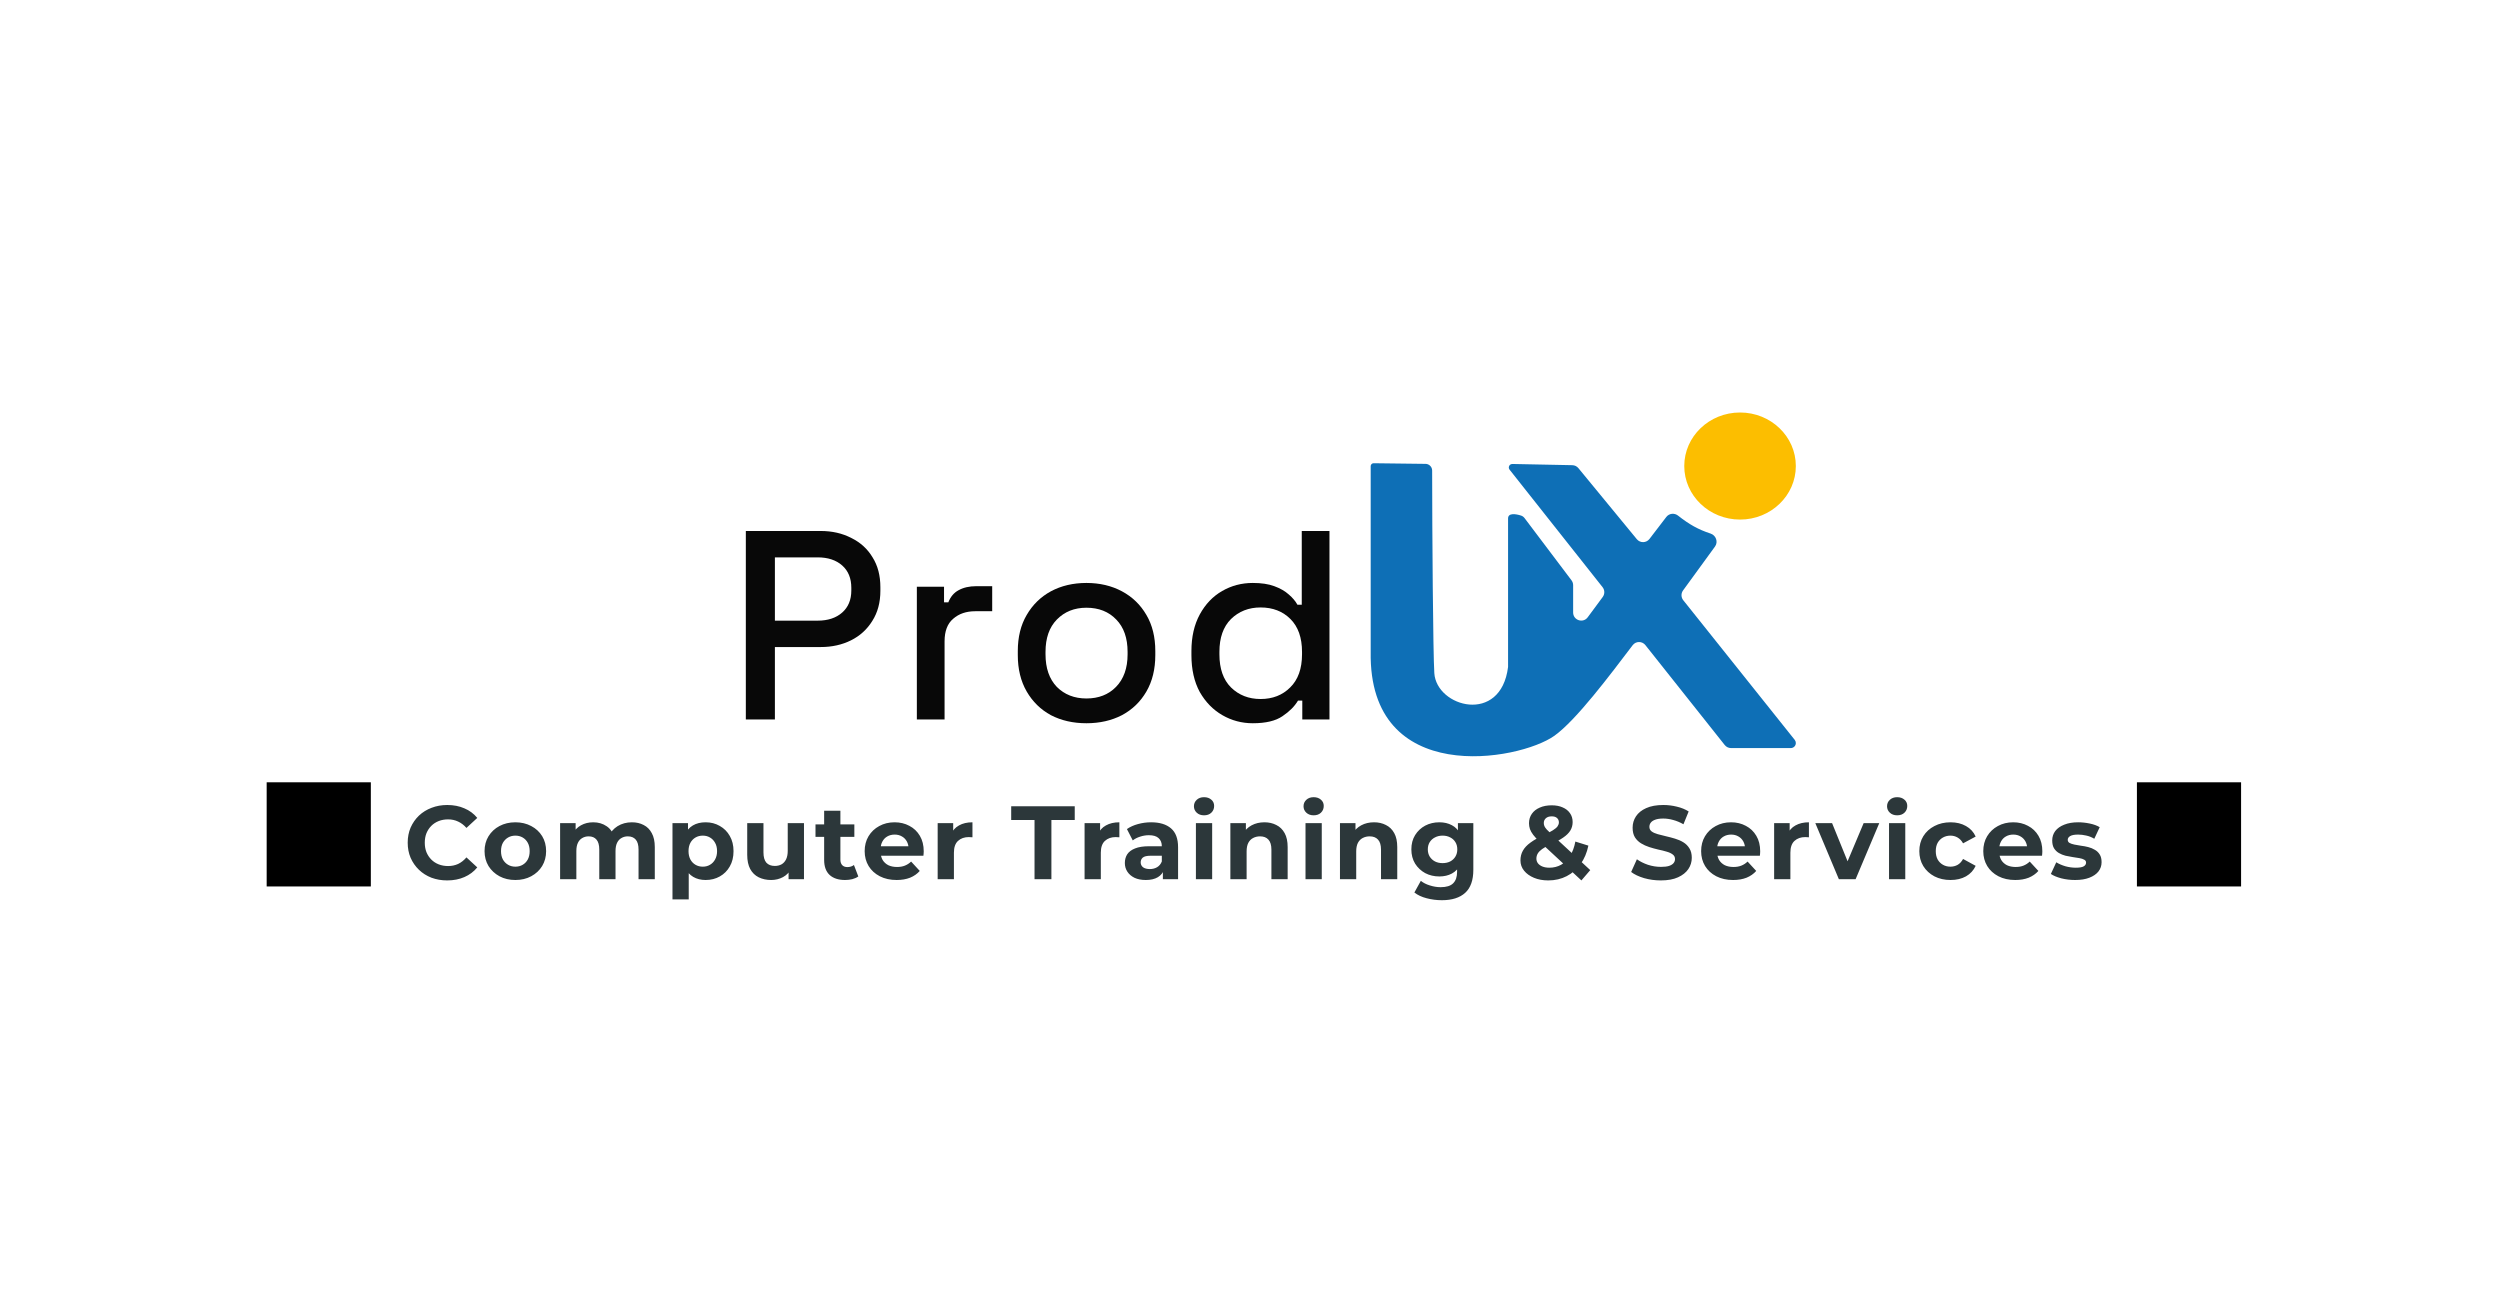 <svg width="1200" height="630" viewBox="0 0 1200 630" fill="none" xmlns="http://www.w3.org/2000/svg">
<rect width="1200" height="630" rx="20" fill="white"/>
<g filter="url(#filter0_d_21_55)">
<path d="M647.931 308.953V219.779C647.931 219.484 648.023 219.196 648.193 218.955C648.464 218.573 648.905 218.348 649.373 218.353L674.262 218.658C674.967 218.667 675.649 218.907 676.203 219.343C676.978 219.951 677.431 220.861 677.431 221.847C677.446 251.285 677.865 309.565 678.472 319.093C679.514 335.448 710.402 343.953 713.872 316.149V244.84C713.872 242.091 717.594 242.651 720.152 243.491C720.819 243.71 721.383 244.155 721.807 244.715L744.324 274.551C744.832 275.224 745.107 276.044 745.107 276.888V289.997C745.107 293.737 749.874 295.31 752.097 292.304L759.307 282.554C760.348 281.145 760.316 279.213 759.23 277.84L714.58 221.418C714.346 221.122 714.219 220.756 714.219 220.379C714.219 219.441 714.988 218.687 715.925 218.706L744.713 219.289C745.844 219.312 746.909 219.829 747.627 220.703L775.672 254.809C777.257 256.736 780.222 256.686 781.739 254.705L789.836 244.139C791.181 242.383 793.713 242.118 795.45 243.487C800.788 247.695 805.105 250.153 811.056 252.102C813.671 252.958 814.828 256.106 813.208 258.332L797.865 279.411C796.837 280.824 796.88 282.749 797.969 284.114L851.471 351.14C851.813 351.57 852 352.103 852 352.652C852 353.99 850.916 355.075 849.579 355.075H820.9C819.718 355.075 818.601 354.535 817.866 353.609L779.772 305.639C778.205 303.666 775.208 303.688 773.682 305.694C762.826 319.974 746.565 341.728 736.085 349.187C719.078 361.29 646.89 374.047 647.931 308.953Z" fill="#0E6FB6"/>
<path d="M852 219.697C852 233.889 840.012 245.393 825.224 245.393C810.435 245.393 798.447 233.889 798.447 219.697C798.447 205.505 810.435 194 825.224 194C840.012 194 852 205.505 852 219.697Z" fill="#FCBE00"/>
<path d="M348 341.35V250.872H383.908C389.419 250.872 394.327 251.992 398.633 254.232C403.024 256.387 406.425 259.489 408.836 263.539C411.334 267.502 412.582 272.285 412.582 277.886V279.566C412.582 285.167 411.291 289.993 408.707 294.043C406.21 298.093 402.809 301.195 398.503 303.349C394.198 305.503 389.333 306.58 383.908 306.58H361.95V341.35H348ZM361.95 293.913H382.487C387.395 293.913 391.313 292.621 394.241 290.036C397.169 287.451 398.633 283.918 398.633 279.437V278.144C398.633 273.577 397.169 270.001 394.241 267.416C391.313 264.831 387.395 263.539 382.487 263.539H361.95V293.913Z" fill="#080808"/>
<path d="M430.089 341.35V277.627H443.135V285.124H445.201C446.235 282.453 447.871 280.514 450.11 279.308C452.435 278.015 455.276 277.369 458.634 277.369H466.255V289.39H458.118C453.812 289.39 450.282 290.596 447.526 293.009C444.771 295.335 443.393 298.954 443.393 303.866V341.35H430.089Z" fill="#080808"/>
<path d="M511.481 343.159C505.109 343.159 499.426 341.867 494.431 339.282C489.523 336.61 485.648 332.819 482.806 327.907C479.965 322.996 478.544 317.179 478.544 310.458V308.519C478.544 301.798 479.965 296.025 482.806 291.199C485.648 286.287 489.523 282.496 494.431 279.825C499.426 277.153 505.109 275.818 511.481 275.818C517.853 275.818 523.536 277.153 528.531 279.825C533.525 282.496 537.443 286.287 540.285 291.199C543.126 296.025 544.547 301.798 544.547 308.519V310.458C544.547 317.179 543.126 322.996 540.285 327.907C537.443 332.819 533.525 336.61 528.531 339.282C523.536 341.867 517.853 343.159 511.481 343.159ZM511.481 331.268C517.336 331.268 522.072 329.415 525.689 325.71C529.392 321.918 531.243 316.705 531.243 310.07V308.907C531.243 302.272 529.435 297.102 525.818 293.396C522.202 289.605 517.422 287.709 511.481 287.709C505.712 287.709 500.976 289.605 497.273 293.396C493.656 297.102 491.848 302.272 491.848 308.907V310.07C491.848 316.705 493.656 321.918 497.273 325.71C500.976 329.415 505.712 331.268 511.481 331.268Z" fill="#080808"/>
<path d="M591.335 343.159C586.082 343.159 581.217 341.867 576.739 339.282C572.262 336.696 568.645 332.991 565.889 328.166C563.22 323.254 561.885 317.351 561.885 310.458V308.519C561.885 301.712 563.22 295.852 565.889 290.941C568.559 286.029 572.132 282.281 576.61 279.695C581.088 277.11 585.996 275.818 591.335 275.818C595.468 275.818 598.913 276.335 601.668 277.369C604.51 278.403 606.835 279.739 608.643 281.376C610.451 282.927 611.829 284.564 612.776 286.287H614.843V250.872H628.147V341.35H615.101V332.302H613.035C611.398 335.059 608.901 337.558 605.543 339.799C602.271 342.039 597.535 343.159 591.335 343.159ZM595.081 331.526C600.85 331.526 605.586 329.674 609.289 325.968C613.078 322.263 614.972 316.964 614.972 310.07V308.907C614.972 302.099 613.121 296.843 609.418 293.138C605.715 289.433 600.936 287.58 595.081 287.58C589.397 287.58 584.661 289.433 580.873 293.138C577.17 296.843 575.318 302.099 575.318 308.907V310.07C575.318 316.964 577.17 322.263 580.873 325.968C584.661 329.674 589.397 331.526 595.081 331.526Z" fill="#080808"/>
</g>
<g filter="url(#filter1_d_21_55)">
<path d="M126 424.5H176V374.5H126V424.5ZM1023.72 424.5H1073.72V374.5H1023.72V424.5Z" fill="black"/>
<path d="M212.644 421.6C209.944 421.6 207.427 421.167 205.094 420.3C202.794 419.4 200.794 418.133 199.094 416.5C197.394 414.867 196.061 412.95 195.094 410.75C194.161 408.55 193.694 406.133 193.694 403.5C193.694 400.867 194.161 398.45 195.094 396.25C196.061 394.05 197.394 392.133 199.094 390.5C200.827 388.867 202.844 387.617 205.144 386.75C207.444 385.85 209.961 385.4 212.694 385.4C215.727 385.4 218.461 385.933 220.894 387C223.361 388.033 225.427 389.567 227.094 391.6L221.894 396.4C220.694 395.033 219.361 394.017 217.894 393.35C216.427 392.65 214.827 392.3 213.094 392.3C211.461 392.3 209.961 392.567 208.594 393.1C207.227 393.633 206.044 394.4 205.044 395.4C204.044 396.4 203.261 397.583 202.694 398.95C202.161 400.317 201.894 401.833 201.894 403.5C201.894 405.167 202.161 406.683 202.694 408.05C203.261 409.417 204.044 410.6 205.044 411.6C206.044 412.6 207.227 413.367 208.594 413.9C209.961 414.433 211.461 414.7 213.094 414.7C214.827 414.7 216.427 414.367 217.894 413.7C219.361 413 220.694 411.95 221.894 410.55L227.094 415.35C225.427 417.383 223.361 418.933 220.894 420C218.461 421.067 215.711 421.6 212.644 421.6ZM245.386 421.4C242.52 421.4 239.97 420.8 237.736 419.6C235.536 418.4 233.786 416.767 232.486 414.7C231.22 412.6 230.586 410.217 230.586 407.55C230.586 404.85 231.22 402.467 232.486 400.4C233.786 398.3 235.536 396.667 237.736 395.5C239.97 394.3 242.52 393.7 245.386 393.7C248.22 393.7 250.753 394.3 252.986 395.5C255.22 396.667 256.97 398.283 258.236 400.35C259.503 402.417 260.136 404.817 260.136 407.55C260.136 410.217 259.503 412.6 258.236 414.7C256.97 416.767 255.22 418.4 252.986 419.6C250.753 420.8 248.22 421.4 245.386 421.4ZM245.386 415C246.686 415 247.853 414.7 248.886 414.1C249.92 413.5 250.736 412.65 251.336 411.55C251.936 410.417 252.236 409.083 252.236 407.55C252.236 405.983 251.936 404.65 251.336 403.55C250.736 402.45 249.92 401.6 248.886 401C247.853 400.4 246.686 400.1 245.386 400.1C244.086 400.1 242.92 400.4 241.886 401C240.853 401.6 240.02 402.45 239.386 403.55C238.786 404.65 238.486 405.983 238.486 407.55C238.486 409.083 238.786 410.417 239.386 411.55C240.02 412.65 240.853 413.5 241.886 414.1C242.92 414.7 244.086 415 245.386 415ZM301.3 393.7C303.433 393.7 305.317 394.133 306.95 395C308.617 395.833 309.917 397.133 310.85 398.9C311.817 400.633 312.3 402.867 312.3 405.6V421H304.5V406.8C304.5 404.633 304.05 403.033 303.15 402C302.25 400.967 300.983 400.45 299.35 400.45C298.217 400.45 297.2 400.717 296.3 401.25C295.4 401.75 294.7 402.517 294.2 403.55C293.7 404.583 293.45 405.9 293.45 407.5V421H285.65V406.8C285.65 404.633 285.2 403.033 284.3 402C283.433 400.967 282.183 400.45 280.55 400.45C279.417 400.45 278.4 400.717 277.5 401.25C276.6 401.75 275.9 402.517 275.4 403.55C274.9 404.583 274.65 405.9 274.65 407.5V421H266.85V394.1H274.3V401.45L272.9 399.3C273.833 397.467 275.15 396.083 276.85 395.15C278.583 394.183 280.55 393.7 282.75 393.7C285.217 393.7 287.367 394.333 289.2 395.6C291.067 396.833 292.3 398.733 292.9 401.3L290.15 400.55C291.05 398.45 292.483 396.783 294.45 395.55C296.45 394.317 298.733 393.7 301.3 393.7ZM336.691 421.4C334.425 421.4 332.441 420.9 330.741 419.9C329.041 418.9 327.708 417.383 326.741 415.35C325.808 413.283 325.341 410.683 325.341 407.55C325.341 404.383 325.791 401.783 326.691 399.75C327.591 397.717 328.891 396.2 330.591 395.2C332.291 394.2 334.325 393.7 336.691 393.7C339.225 393.7 341.491 394.283 343.491 395.45C345.525 396.583 347.125 398.183 348.291 400.25C349.491 402.317 350.091 404.75 350.091 407.55C350.091 410.383 349.491 412.833 348.291 414.9C347.125 416.967 345.525 418.567 343.491 419.7C341.491 420.833 339.225 421.4 336.691 421.4ZM320.791 430.7V394.1H328.241V399.6L328.091 407.6L328.591 415.55V430.7H320.791ZM335.341 415C336.641 415 337.791 414.7 338.791 414.1C339.825 413.5 340.641 412.65 341.241 411.55C341.875 410.417 342.191 409.083 342.191 407.55C342.191 405.983 341.875 404.65 341.241 403.55C340.641 402.45 339.825 401.6 338.791 401C337.791 400.4 336.641 400.1 335.341 400.1C334.041 400.1 332.875 400.4 331.841 401C330.808 401.6 329.991 402.45 329.391 403.55C328.791 404.65 328.491 405.983 328.491 407.55C328.491 409.083 328.791 410.417 329.391 411.55C329.991 412.65 330.808 413.5 331.841 414.1C332.875 414.7 334.041 415 335.341 415ZM368.163 421.4C365.93 421.4 363.93 420.967 362.163 420.1C360.43 419.233 359.08 417.917 358.113 416.15C357.146 414.35 356.663 412.067 356.663 409.3V394.1H364.463V408.15C364.463 410.383 364.93 412.033 365.863 413.1C366.83 414.133 368.18 414.65 369.913 414.65C371.113 414.65 372.18 414.4 373.113 413.9C374.046 413.367 374.78 412.567 375.313 411.5C375.846 410.4 376.113 409.033 376.113 407.4V394.1H383.913V421H376.513V413.6L377.863 415.75C376.963 417.617 375.63 419.033 373.863 420C372.13 420.933 370.23 421.4 368.163 421.4ZM403.639 421.4C400.472 421.4 398.006 420.6 396.239 419C394.472 417.367 393.589 414.95 393.589 411.75V388.15H401.389V411.65C401.389 412.783 401.689 413.667 402.289 414.3C402.889 414.9 403.706 415.2 404.739 415.2C405.972 415.2 407.022 414.867 407.889 414.2L409.989 419.7C409.189 420.267 408.222 420.7 407.089 421C405.989 421.267 404.839 421.4 403.639 421.4ZM389.439 400.7V394.7H408.089V400.7H389.439ZM428.388 421.4C425.321 421.4 422.621 420.8 420.288 419.6C417.988 418.4 416.204 416.767 414.938 414.7C413.671 412.6 413.038 410.217 413.038 407.55C413.038 404.85 413.654 402.467 414.888 400.4C416.154 398.3 417.871 396.667 420.038 395.5C422.204 394.3 424.654 393.7 427.388 393.7C430.021 393.7 432.388 394.267 434.488 395.4C436.621 396.5 438.304 398.1 439.538 400.2C440.771 402.267 441.388 404.75 441.388 407.65C441.388 407.95 441.371 408.3 441.338 408.7C441.304 409.067 441.271 409.417 441.238 409.75H419.388V405.2H437.137L434.138 406.55C434.138 405.15 433.854 403.933 433.288 402.9C432.721 401.867 431.938 401.067 430.938 400.5C429.938 399.9 428.771 399.6 427.438 399.6C426.104 399.6 424.921 399.9 423.888 400.5C422.888 401.067 422.104 401.883 421.538 402.95C420.971 403.983 420.688 405.217 420.688 406.65V407.85C420.688 409.317 421.004 410.617 421.638 411.75C422.304 412.85 423.221 413.7 424.388 414.3C425.588 414.867 426.988 415.15 428.588 415.15C430.021 415.15 431.271 414.933 432.338 414.5C433.438 414.067 434.438 413.417 435.338 412.55L439.488 417.05C438.254 418.45 436.704 419.533 434.838 420.3C432.971 421.033 430.821 421.4 428.388 421.4ZM448.08 421V394.1H455.53V401.7L454.48 399.5C455.28 397.6 456.564 396.167 458.33 395.2C460.097 394.2 462.247 393.7 464.78 393.7V400.9C464.447 400.867 464.147 400.85 463.88 400.85C463.614 400.817 463.33 400.8 463.03 400.8C460.897 400.8 459.164 401.417 457.83 402.65C456.53 403.85 455.88 405.733 455.88 408.3V421H448.08ZM494.574 421V392.6H483.374V386H513.874V392.6H502.674V421H494.574ZM518.596 421V394.1H526.046V401.7L524.996 399.5C525.796 397.6 527.079 396.167 528.846 395.2C530.613 394.2 532.763 393.7 535.296 393.7V400.9C534.963 400.867 534.663 400.85 534.396 400.85C534.129 400.817 533.846 400.8 533.546 400.8C531.413 400.8 529.679 401.417 528.346 402.65C527.046 403.85 526.396 405.733 526.396 408.3V421H518.596ZM556.176 421V415.75L555.676 414.6V405.2C555.676 403.533 555.16 402.233 554.126 401.3C553.126 400.367 551.576 399.9 549.476 399.9C548.043 399.9 546.626 400.133 545.226 400.6C543.86 401.033 542.693 401.633 541.726 402.4L538.926 396.95C540.393 395.917 542.16 395.117 544.226 394.55C546.293 393.983 548.393 393.7 550.526 393.7C554.626 393.7 557.81 394.667 560.076 396.6C562.343 398.533 563.476 401.55 563.476 405.65V421H556.176ZM547.976 421.4C545.876 421.4 544.076 421.05 542.576 420.35C541.076 419.617 539.926 418.633 539.126 417.4C538.326 416.167 537.926 414.783 537.926 413.25C537.926 411.65 538.31 410.25 539.076 409.05C539.876 407.85 541.126 406.917 542.826 406.25C544.526 405.55 546.743 405.2 549.476 405.2H556.626V409.75H550.326C548.493 409.75 547.226 410.05 546.526 410.65C545.86 411.25 545.526 412 545.526 412.9C545.526 413.9 545.91 414.7 546.676 415.3C547.476 415.867 548.56 416.15 549.926 416.15C551.226 416.15 552.393 415.85 553.426 415.25C554.46 414.617 555.21 413.7 555.676 412.5L556.876 416.1C556.31 417.833 555.276 419.15 553.776 420.05C552.276 420.95 550.343 421.4 547.976 421.4ZM572.036 421V394.1H579.836V421H572.036ZM575.936 390.35C574.502 390.35 573.336 389.933 572.436 389.1C571.536 388.267 571.086 387.233 571.086 386C571.086 384.767 571.536 383.733 572.436 382.9C573.336 382.067 574.502 381.65 575.936 381.65C577.369 381.65 578.536 382.05 579.436 382.85C580.336 383.617 580.786 384.617 580.786 385.85C580.786 387.15 580.336 388.233 579.436 389.1C578.569 389.933 577.402 390.35 575.936 390.35ZM604.925 393.7C607.058 393.7 608.958 394.133 610.625 395C612.325 395.833 613.658 397.133 614.625 398.9C615.591 400.633 616.075 402.867 616.075 405.6V421H608.275V406.8C608.275 404.633 607.791 403.033 606.825 402C605.891 400.967 604.558 400.45 602.825 400.45C601.591 400.45 600.475 400.717 599.475 401.25C598.508 401.75 597.741 402.533 597.175 403.6C596.641 404.667 596.375 406.033 596.375 407.7V421H588.575V394.1H596.025V401.55L594.625 399.3C595.591 397.5 596.975 396.117 598.775 395.15C600.575 394.183 602.625 393.7 604.925 393.7ZM624.645 421V394.1H632.445V421H624.645ZM628.545 390.35C627.112 390.35 625.945 389.933 625.045 389.1C624.145 388.267 623.695 387.233 623.695 386C623.695 384.767 624.145 383.733 625.045 382.9C625.945 382.067 627.112 381.65 628.545 381.65C629.978 381.65 631.145 382.05 632.045 382.85C632.945 383.617 633.395 384.617 633.395 385.85C633.395 387.15 632.945 388.233 632.045 389.1C631.178 389.933 630.012 390.35 628.545 390.35ZM657.534 393.7C659.667 393.7 661.567 394.133 663.234 395C664.934 395.833 666.267 397.133 667.234 398.9C668.201 400.633 668.684 402.867 668.684 405.6V421H660.884V406.8C660.884 404.633 660.401 403.033 659.434 402C658.501 400.967 657.167 400.45 655.434 400.45C654.201 400.45 653.084 400.717 652.084 401.25C651.117 401.75 650.351 402.533 649.784 403.6C649.251 404.667 648.984 406.033 648.984 407.7V421H641.184V394.1H648.634V401.55L647.234 399.3C648.201 397.5 649.584 396.117 651.384 395.15C653.184 394.183 655.234 393.7 657.534 393.7ZM690.1 431.1C687.566 431.1 685.116 430.783 682.75 430.15C680.416 429.55 678.466 428.633 676.9 427.4L680 421.8C681.133 422.733 682.566 423.467 684.3 424C686.066 424.567 687.8 424.85 689.5 424.85C692.266 424.85 694.266 424.233 695.5 423C696.766 421.767 697.4 419.933 697.4 417.5V413.45L697.9 406.7L697.8 399.9V394.1H705.2V416.5C705.2 421.5 703.9 425.183 701.3 427.55C698.7 429.917 694.966 431.1 690.1 431.1ZM688.9 419.7C686.4 419.7 684.133 419.167 682.1 418.1C680.1 417 678.483 415.483 677.25 413.55C676.05 411.583 675.45 409.3 675.45 406.7C675.45 404.067 676.05 401.783 677.25 399.85C678.483 397.883 680.1 396.367 682.1 395.3C684.133 394.233 686.4 393.7 688.9 393.7C691.166 393.7 693.166 394.167 694.9 395.1C696.633 396 697.983 397.417 698.95 399.35C699.916 401.25 700.4 403.7 700.4 406.7C700.4 409.667 699.916 412.117 698.95 414.05C697.983 415.95 696.633 417.367 694.9 418.3C693.166 419.233 691.166 419.7 688.9 419.7ZM690.45 413.3C691.816 413.3 693.033 413.033 694.1 412.5C695.166 411.933 696 411.15 696.6 410.15C697.2 409.15 697.5 408 697.5 406.7C697.5 405.367 697.2 404.217 696.6 403.25C696 402.25 695.166 401.483 694.1 400.95C693.033 400.383 691.816 400.1 690.45 400.1C689.083 400.1 687.866 400.383 686.8 400.95C685.733 401.483 684.883 402.25 684.25 403.25C683.65 404.217 683.35 405.367 683.35 406.7C683.35 408 683.65 409.15 684.25 410.15C684.883 411.15 685.733 411.933 686.8 412.5C687.866 413.033 689.083 413.3 690.45 413.3ZM741.17 421.6C738.603 421.6 736.32 421.183 734.32 420.35C732.32 419.517 730.736 418.383 729.57 416.95C728.403 415.517 727.82 413.867 727.82 412C727.82 410.267 728.203 408.717 728.97 407.35C729.736 405.95 730.953 404.65 732.62 403.45C734.286 402.217 736.403 401.017 738.97 399.85C740.836 398.983 742.303 398.217 743.37 397.55C744.436 396.883 745.186 396.25 745.62 395.65C746.053 395.017 746.27 394.383 746.27 393.75C746.27 392.883 745.97 392.183 745.37 391.65C744.803 391.117 743.953 390.85 742.82 390.85C741.62 390.85 740.686 391.15 740.02 391.75C739.353 392.35 739.02 393.117 739.02 394.05C739.02 394.55 739.12 395.05 739.32 395.55C739.52 396.017 739.903 396.567 740.47 397.2C741.036 397.8 741.836 398.583 742.87 399.55L761.32 416.65L757.07 421.6L736.72 402.7C735.553 401.633 734.62 400.633 733.92 399.7C733.22 398.767 732.703 397.85 732.37 396.95C732.07 396.05 731.92 395.117 731.92 394.15C731.92 392.45 732.37 390.95 733.27 389.65C734.17 388.35 735.436 387.35 737.07 386.65C738.703 385.917 740.62 385.55 742.82 385.55C744.853 385.55 746.603 385.883 748.07 386.55C749.57 387.183 750.736 388.1 751.57 389.3C752.436 390.5 752.87 391.933 752.87 393.6C752.87 395.067 752.503 396.417 751.77 397.65C751.036 398.85 749.886 399.983 748.32 401.05C746.786 402.117 744.77 403.2 742.27 404.3C740.57 405.067 739.22 405.817 738.22 406.55C737.253 407.25 736.553 407.967 736.12 408.7C735.686 409.433 735.47 410.25 735.47 411.15C735.47 411.983 735.72 412.733 736.22 413.4C736.753 414.067 737.486 414.583 738.42 414.95C739.353 415.317 740.453 415.5 741.72 415.5C743.753 415.5 745.62 415.033 747.32 414.1C749.02 413.133 750.453 411.717 751.62 409.85C752.82 407.95 753.67 405.65 754.17 402.95L760.42 404.9C759.72 408.3 758.47 411.25 756.67 413.75C754.87 416.25 752.653 418.183 750.02 419.55C747.386 420.917 744.436 421.6 741.17 421.6ZM795.207 421.6C792.407 421.6 789.723 421.233 787.157 420.5C784.59 419.733 782.523 418.75 780.957 417.55L783.707 411.45C785.207 412.517 786.973 413.4 789.007 414.1C791.073 414.767 793.157 415.1 795.257 415.1C796.857 415.1 798.14 414.95 799.107 414.65C800.107 414.317 800.84 413.867 801.307 413.3C801.773 412.733 802.007 412.083 802.007 411.35C802.007 410.417 801.64 409.683 800.907 409.15C800.173 408.583 799.207 408.133 798.007 407.8C796.807 407.433 795.473 407.1 794.007 406.8C792.573 406.467 791.123 406.067 789.657 405.6C788.223 405.133 786.907 404.533 785.707 403.8C784.507 403.067 783.523 402.1 782.757 400.9C782.023 399.7 781.657 398.167 781.657 396.3C781.657 394.3 782.19 392.483 783.257 390.85C784.357 389.183 785.99 387.867 788.157 386.9C790.357 385.9 793.107 385.4 796.407 385.4C798.607 385.4 800.773 385.667 802.907 386.2C805.04 386.7 806.923 387.467 808.557 388.5L806.057 394.65C804.423 393.717 802.79 393.033 801.157 392.6C799.523 392.133 797.923 391.9 796.357 391.9C794.79 391.9 793.507 392.083 792.507 392.45C791.507 392.817 790.79 393.3 790.357 393.9C789.923 394.467 789.707 395.133 789.707 395.9C789.707 396.8 790.073 397.533 790.807 398.1C791.54 398.633 792.507 399.067 793.707 399.4C794.907 399.733 796.223 400.067 797.657 400.4C799.123 400.733 800.573 401.117 802.007 401.55C803.473 401.983 804.807 402.567 806.007 403.3C807.207 404.033 808.173 405 808.907 406.2C809.673 407.4 810.057 408.917 810.057 410.75C810.057 412.717 809.507 414.517 808.407 416.15C807.307 417.783 805.657 419.1 803.457 420.1C801.29 421.1 798.54 421.6 795.207 421.6ZM829.891 421.4C826.825 421.4 824.125 420.8 821.791 419.6C819.491 418.4 817.708 416.767 816.441 414.7C815.175 412.6 814.541 410.217 814.541 407.55C814.541 404.85 815.158 402.467 816.391 400.4C817.658 398.3 819.375 396.667 821.541 395.5C823.708 394.3 826.158 393.7 828.891 393.7C831.525 393.7 833.891 394.267 835.991 395.4C838.125 396.5 839.808 398.1 841.041 400.2C842.275 402.267 842.891 404.75 842.891 407.65C842.891 407.95 842.875 408.3 842.841 408.7C842.808 409.067 842.775 409.417 842.741 409.75H820.891V405.2H838.641L835.641 406.55C835.641 405.15 835.358 403.933 834.791 402.9C834.225 401.867 833.441 401.067 832.441 400.5C831.441 399.9 830.275 399.6 828.941 399.6C827.608 399.6 826.425 399.9 825.391 400.5C824.391 401.067 823.608 401.883 823.041 402.95C822.475 403.983 822.191 405.217 822.191 406.65V407.85C822.191 409.317 822.508 410.617 823.141 411.75C823.808 412.85 824.725 413.7 825.891 414.3C827.091 414.867 828.491 415.15 830.091 415.15C831.525 415.15 832.775 414.933 833.841 414.5C834.941 414.067 835.941 413.417 836.841 412.55L840.991 417.05C839.758 418.45 838.208 419.533 836.341 420.3C834.475 421.033 832.325 421.4 829.891 421.4ZM849.584 421V394.1H857.034V401.7L855.984 399.5C856.784 397.6 858.068 396.167 859.834 395.2C861.601 394.2 863.751 393.7 866.284 393.7V400.9C865.951 400.867 865.651 400.85 865.384 400.85C865.118 400.817 864.834 400.8 864.534 400.8C862.401 400.8 860.668 401.417 859.334 402.65C858.034 403.85 857.384 405.733 857.384 408.3V421H849.584ZM880.65 421L869.35 394.1H877.4L886.8 417.25H882.8L892.55 394.1H900.05L888.7 421H880.65ZM904.733 421V394.1H912.533V421H904.733ZM908.633 390.35C907.199 390.35 906.033 389.933 905.133 389.1C904.233 388.267 903.783 387.233 903.783 386C903.783 384.767 904.233 383.733 905.133 382.9C906.033 382.067 907.199 381.65 908.633 381.65C910.066 381.65 911.233 382.05 912.133 382.85C913.033 383.617 913.483 384.617 913.483 385.85C913.483 387.15 913.033 388.233 912.133 389.1C911.266 389.933 910.099 390.35 908.633 390.35ZM934.272 421.4C931.372 421.4 928.789 420.817 926.522 419.65C924.255 418.45 922.472 416.8 921.172 414.7C919.905 412.6 919.272 410.217 919.272 407.55C919.272 404.85 919.905 402.467 921.172 400.4C922.472 398.3 924.255 396.667 926.522 395.5C928.789 394.3 931.372 393.7 934.272 393.7C937.105 393.7 939.572 394.3 941.672 395.5C943.772 396.667 945.322 398.35 946.322 400.55L940.272 403.8C939.572 402.533 938.689 401.6 937.622 401C936.589 400.4 935.455 400.1 934.222 400.1C932.889 400.1 931.689 400.4 930.622 401C929.555 401.6 928.705 402.45 928.072 403.55C927.472 404.65 927.172 405.983 927.172 407.55C927.172 409.117 927.472 410.45 928.072 411.55C928.705 412.65 929.555 413.5 930.622 414.1C931.689 414.7 932.889 415 934.222 415C935.455 415 936.589 414.717 937.622 414.15C938.689 413.55 939.572 412.6 940.272 411.3L946.322 414.6C945.322 416.767 943.772 418.45 941.672 419.65C939.572 420.817 937.105 421.4 934.272 421.4ZM965.321 421.4C962.254 421.4 959.554 420.8 957.221 419.6C954.921 418.4 953.138 416.767 951.871 414.7C950.604 412.6 949.971 410.217 949.971 407.55C949.971 404.85 950.588 402.467 951.821 400.4C953.088 398.3 954.804 396.667 956.971 395.5C959.138 394.3 961.588 393.7 964.321 393.7C966.954 393.7 969.321 394.267 971.421 395.4C973.554 396.5 975.238 398.1 976.471 400.2C977.704 402.267 978.321 404.75 978.321 407.65C978.321 407.95 978.304 408.3 978.271 408.7C978.238 409.067 978.204 409.417 978.171 409.75H956.321V405.2H974.071L971.071 406.55C971.071 405.15 970.788 403.933 970.221 402.9C969.654 401.867 968.871 401.067 967.871 400.5C966.871 399.9 965.704 399.6 964.371 399.6C963.038 399.6 961.854 399.9 960.821 400.5C959.821 401.067 959.038 401.883 958.471 402.95C957.904 403.983 957.621 405.217 957.621 406.65V407.85C957.621 409.317 957.938 410.617 958.571 411.75C959.238 412.85 960.154 413.7 961.321 414.3C962.521 414.867 963.921 415.15 965.521 415.15C966.954 415.15 968.204 414.933 969.271 414.5C970.371 414.067 971.371 413.417 972.271 412.55L976.421 417.05C975.188 418.45 973.638 419.533 971.771 420.3C969.904 421.033 967.754 421.4 965.321 421.4ZM994.064 421.4C991.764 421.4 989.547 421.133 987.414 420.6C985.314 420.033 983.647 419.333 982.414 418.5L985.014 412.9C986.247 413.667 987.697 414.3 989.364 414.8C991.064 415.267 992.731 415.5 994.364 415.5C996.164 415.5 997.431 415.283 998.164 414.85C998.931 414.417 999.314 413.817 999.314 413.05C999.314 412.417 999.014 411.95 998.414 411.65C997.847 411.317 997.081 411.067 996.114 410.9C995.147 410.733 994.081 410.567 992.914 410.4C991.781 410.233 990.631 410.017 989.464 409.75C988.297 409.45 987.231 409.017 986.264 408.45C985.297 407.883 984.514 407.117 983.914 406.15C983.347 405.183 983.064 403.933 983.064 402.4C983.064 400.7 983.547 399.2 984.514 397.9C985.514 396.6 986.947 395.583 988.814 394.85C990.681 394.083 992.914 393.7 995.514 393.7C997.347 393.7 999.214 393.9 1001.11 394.3C1003.01 394.7 1004.6 395.283 1005.86 396.05L1003.26 401.6C1001.96 400.833 1000.65 400.317 999.314 400.05C998.014 399.75 996.747 399.6 995.514 399.6C993.781 399.6 992.514 399.833 991.714 400.3C990.914 400.767 990.514 401.367 990.514 402.1C990.514 402.767 990.797 403.267 991.364 403.6C991.964 403.933 992.747 404.2 993.714 404.4C994.681 404.6 995.731 404.783 996.864 404.95C998.031 405.083 999.197 405.3 1000.36 405.6C1001.53 405.9 1002.58 406.333 1003.51 406.9C1004.48 407.433 1005.26 408.183 1005.86 409.15C1006.46 410.083 1006.76 411.317 1006.76 412.85C1006.76 414.517 1006.26 416 1005.26 417.3C1004.26 418.567 1002.81 419.567 1000.91 420.3C999.047 421.033 996.764 421.4 994.064 421.4Z" fill="#2C373A"/>
</g>
<defs>
<filter id="filter0_d_21_55" x="348" y="188" width="524" height="185" filterUnits="userSpaceOnUse" color-interpolation-filters="sRGB">
<feFlood flood-opacity="0" result="BackgroundImageFix"/>
<feColorMatrix in="SourceAlpha" type="matrix" values="0 0 0 0 0 0 0 0 0 0 0 0 0 0 0 0 0 0 127 0" result="hardAlpha"/>
<feOffset dx="10" dy="4"/>
<feGaussianBlur stdDeviation="5"/>
<feComposite in2="hardAlpha" operator="out"/>
<feColorMatrix type="matrix" values="0 0 0 0 0 0 0 0 0 0 0 0 0 0 0 0 0 0 0.3 0"/>
<feBlend mode="normal" in2="BackgroundImageFix" result="effect1_dropShadow_21_55"/>
<feBlend mode="normal" in="SourceGraphic" in2="effect1_dropShadow_21_55" result="shape"/>
</filter>
<filter id="filter1_d_21_55" x="124" y="371.5" width="955.721" height="64.6" filterUnits="userSpaceOnUse" color-interpolation-filters="sRGB">
<feFlood flood-opacity="0" result="BackgroundImageFix"/>
<feColorMatrix in="SourceAlpha" type="matrix" values="0 0 0 0 0 0 0 0 0 0 0 0 0 0 0 0 0 0 127 0" result="hardAlpha"/>
<feOffset dx="2" dy="1"/>
<feGaussianBlur stdDeviation="2"/>
<feComposite in2="hardAlpha" operator="out"/>
<feColorMatrix type="matrix" values="0 0 0 0 0 0 0 0 0 0 0 0 0 0 0 0 0 0 0.25 0"/>
<feBlend mode="normal" in2="BackgroundImageFix" result="effect1_dropShadow_21_55"/>
<feBlend mode="normal" in="SourceGraphic" in2="effect1_dropShadow_21_55" result="shape"/>
</filter>
</defs>
</svg>
